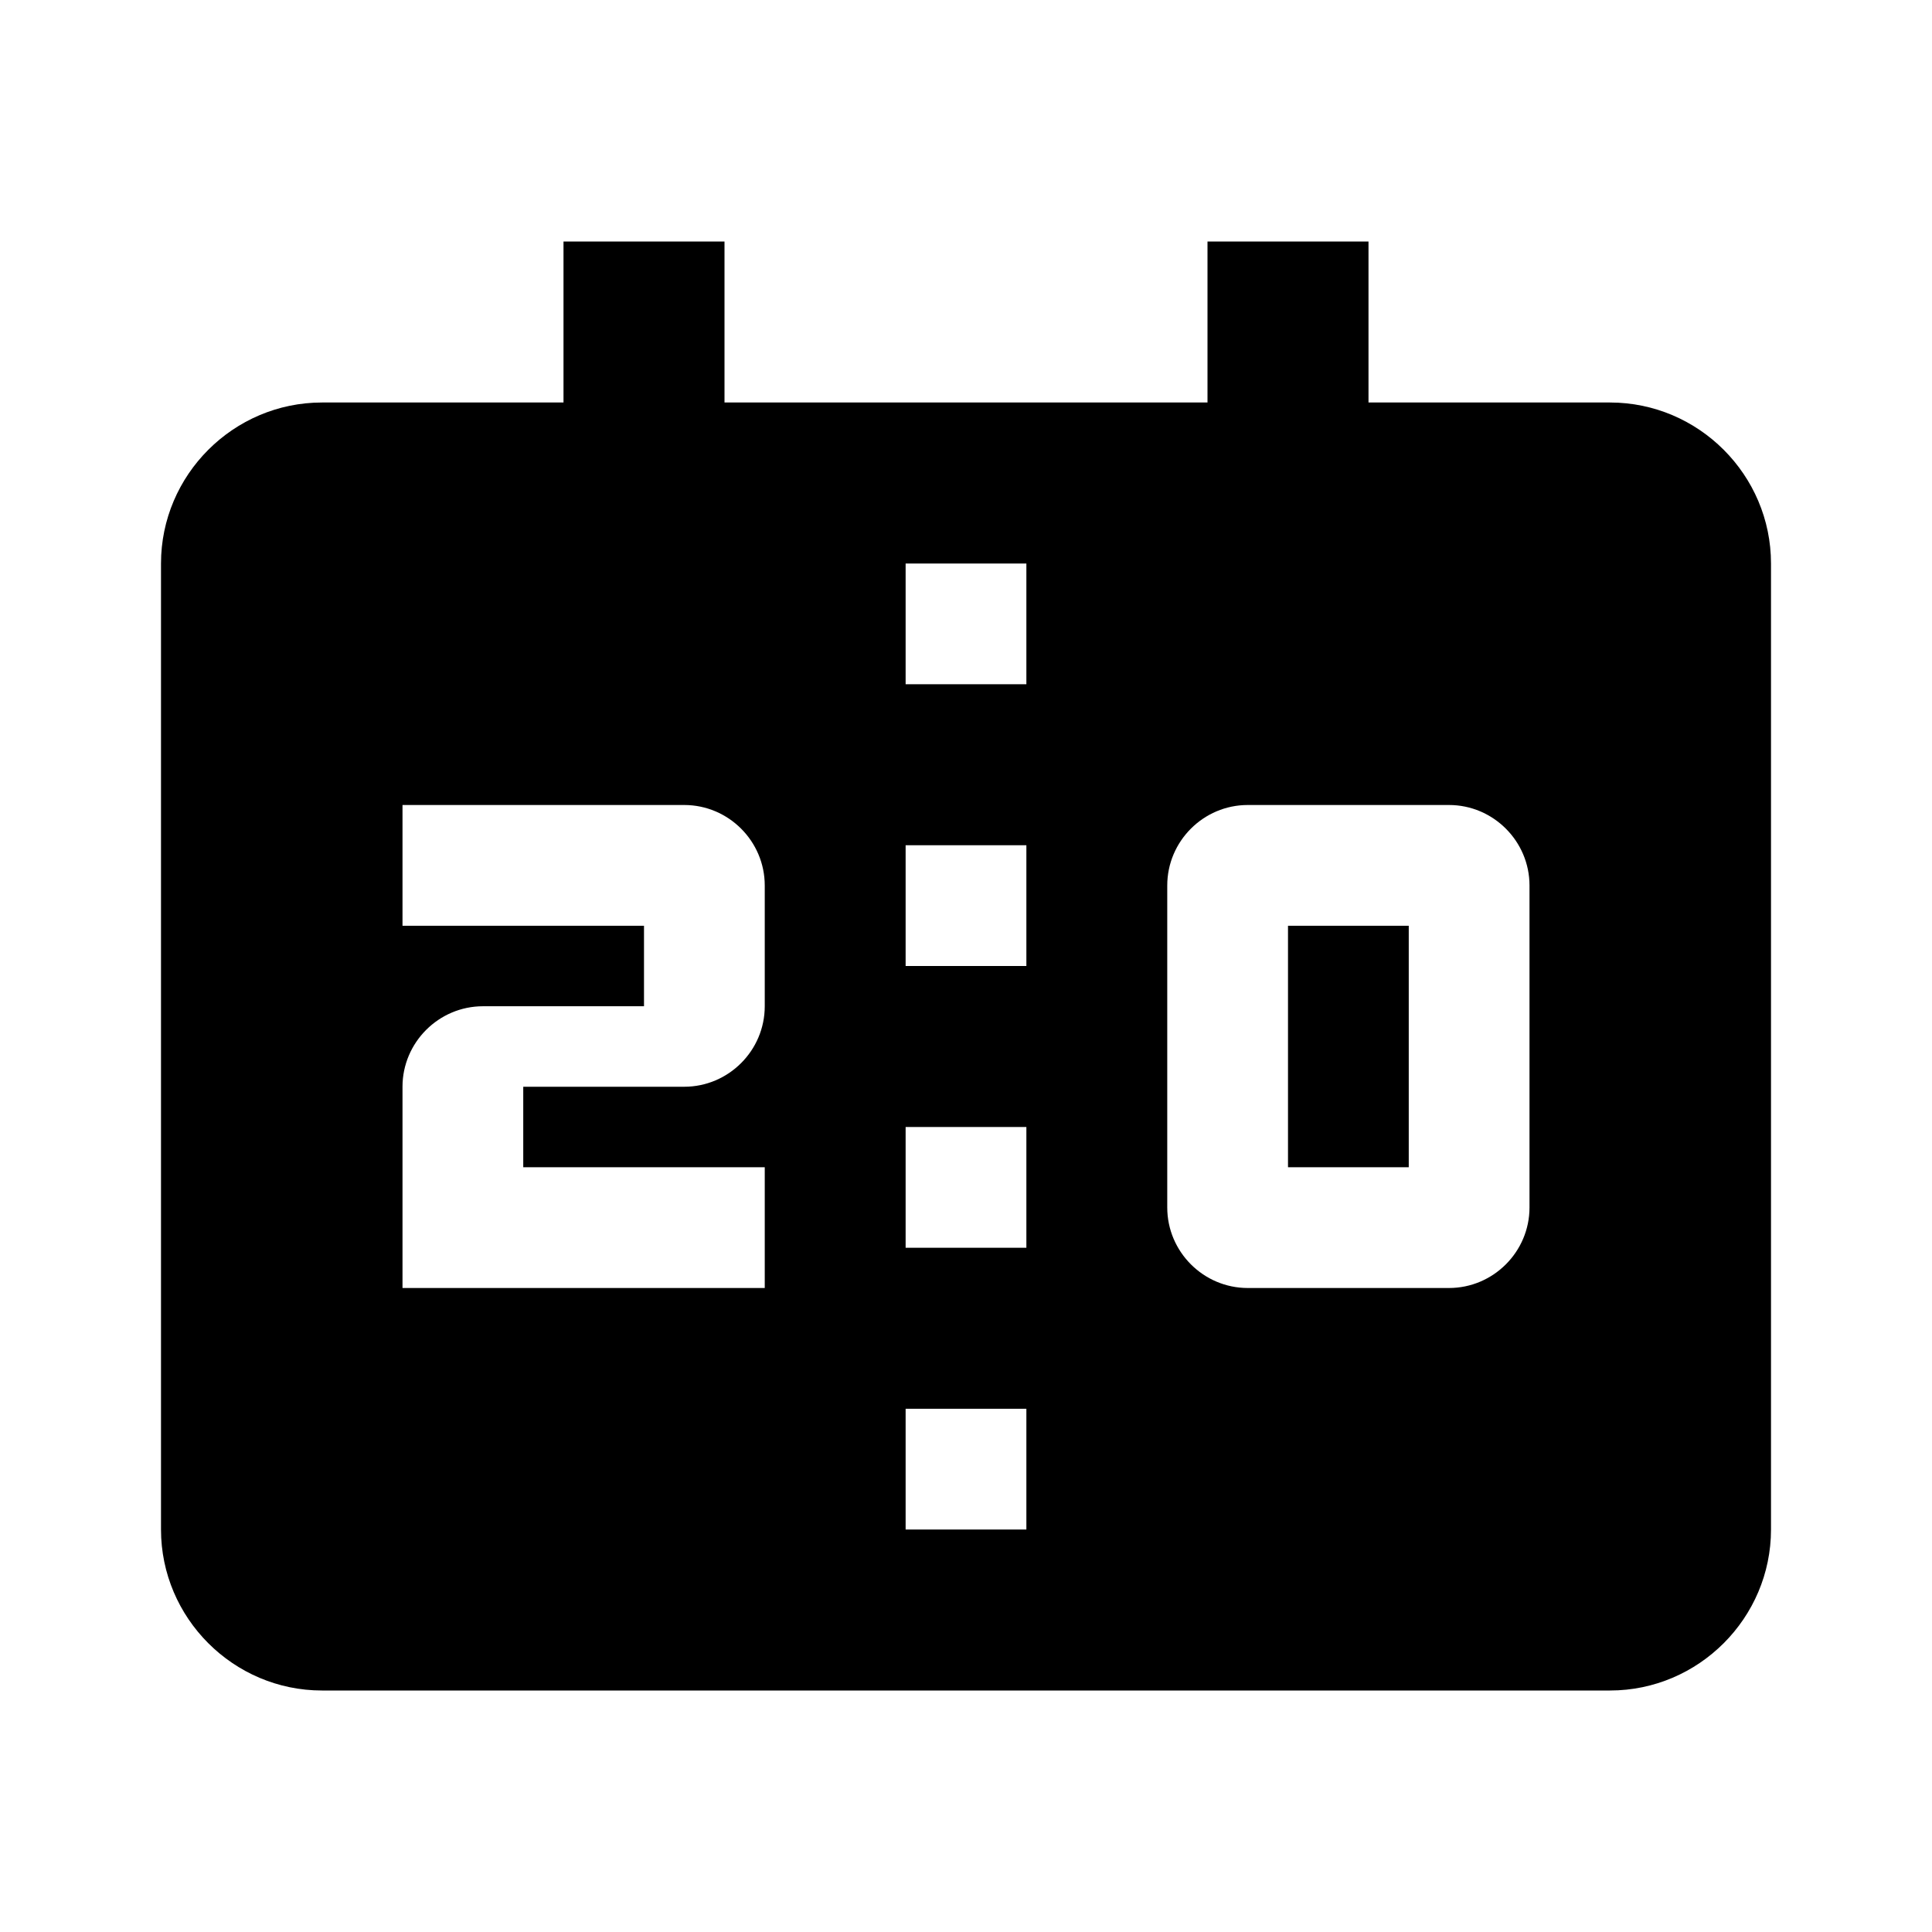<svg width="24" height="24" viewBox="0 0 24 24"  xmlns="http://www.w3.org/2000/svg">
<path d="M17.5 14.5H16V11.5H17.5V14.5ZM20 5H17V3H15V5H9V3H7V5H4C2.9 5 2 5.9 2 7V19C2 20.1 2.9 21 4 21H20C21.1 21 22 20.1 22 19V7C22 5.9 21.1 5 20 5ZM9.5 12.5C9.5 13.05 9.05 13.5 8.5 13.5H6.5V14.5H9.5V16H5V13.5C5 12.95 5.45 12.5 6 12.5H8V11.5H5V10H8.5C9.05 10 9.5 10.45 9.5 11V12.5ZM12.75 19H11.25V17.5H12.75V19ZM12.75 15.5H11.25V14H12.75V15.5ZM12.75 12H11.25V10.5H12.75V12ZM12.75 8.5H11.25V7H12.75V8.5ZM19 15C19 15.55 18.55 16 18 16H15.5C14.95 16 14.5 15.55 14.5 15V11C14.5 10.45 14.95 10 15.5 10H18C18.55 10 19 10.45 19 11V15Z" />
</svg>
